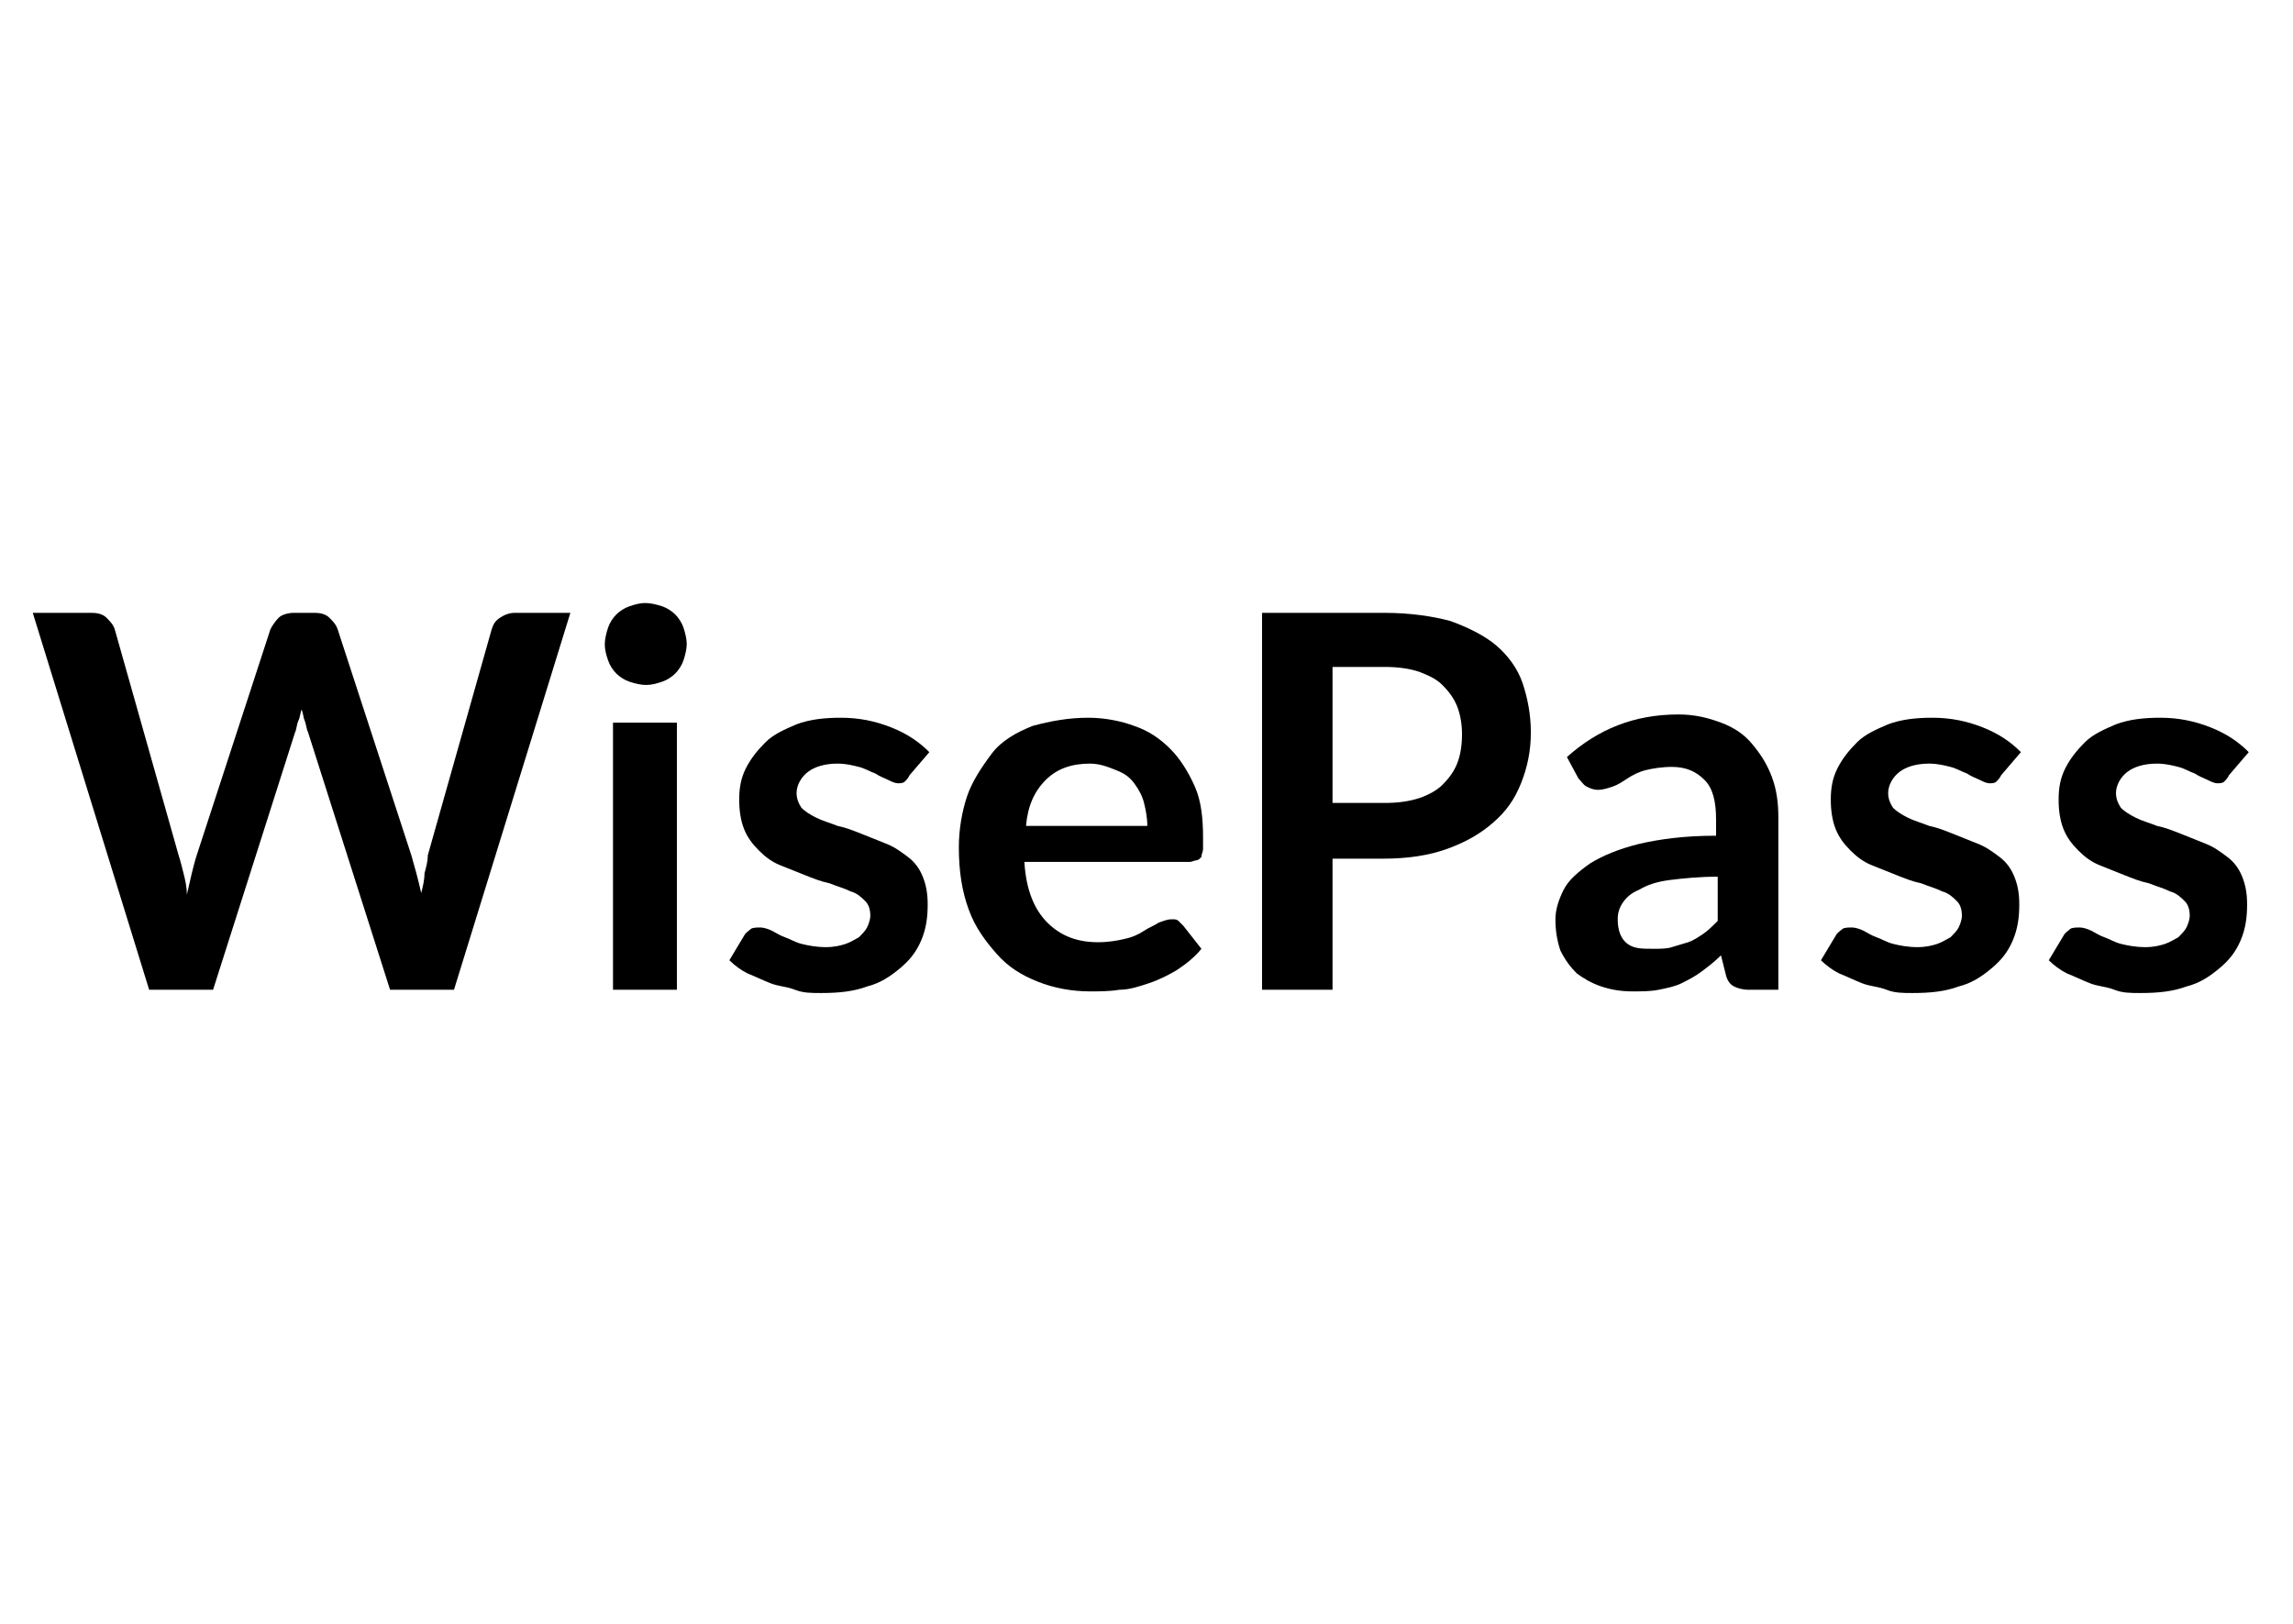 <?xml version="1.0" encoding="utf-8"?>
<!-- Generator: Adobe Illustrator 18.1.0, SVG Export Plug-In . SVG Version: 6.00 Build 0)  -->
<svg version="1.1" id="Layer_1" xmlns="http://www.w3.org/2000/svg" xmlns:xlink="http://www.w3.org/1999/xlink" x="0px" y="0px"
	 viewBox="0 0 139.9 99.1" enable-background="new 0 0 139.9 99.1" xml:space="preserve">
<g>
	<rect x="0" y="0" fill="none" width="139.9" height="99.1"/>
	<g>
		<path d="M2,37.4h3.6c0.4,0,0.7,0.1,0.9,0.3s0.4,0.4,0.5,0.7l3.9,13.8c0.1,0.3,0.2,0.7,0.3,1.1c0.1,0.4,0.2,0.8,0.2,1.3
			c0.1-0.4,0.2-0.9,0.3-1.3c0.1-0.4,0.2-0.8,0.3-1.1l4.5-13.8c0.1-0.2,0.3-0.5,0.5-0.7s0.6-0.3,0.9-0.3h1.3c0.4,0,0.7,0.1,0.9,0.3
			c0.2,0.2,0.4,0.4,0.5,0.7l4.5,13.8c0.2,0.7,0.4,1.4,0.6,2.3c0.1-0.4,0.2-0.8,0.2-1.2c0.1-0.4,0.2-0.7,0.2-1.1l3.9-13.8
			c0.1-0.3,0.2-0.5,0.5-0.7c0.3-0.2,0.6-0.3,0.9-0.3h3.4l-7.1,23h-3.9l-5-15.7c-0.1-0.2-0.1-0.4-0.2-0.7c-0.1-0.2-0.1-0.5-0.2-0.7
			c-0.1,0.3-0.1,0.5-0.2,0.7c-0.1,0.2-0.1,0.5-0.2,0.7L13,60.4H9.1L2,37.4z"/>
		<path d="M41.9,39.3c0,0.3-0.1,0.7-0.2,1s-0.3,0.6-0.5,0.8s-0.5,0.4-0.8,0.5c-0.3,0.1-0.6,0.2-1,0.2c-0.3,0-0.7-0.1-1-0.2
			c-0.3-0.1-0.6-0.3-0.8-0.5s-0.4-0.5-0.5-0.8c-0.1-0.3-0.2-0.6-0.2-1c0-0.3,0.1-0.7,0.2-1c0.1-0.3,0.3-0.6,0.5-0.8s0.5-0.4,0.8-0.5
			s0.6-0.2,1-0.2c0.3,0,0.7,0.1,1,0.2s0.6,0.3,0.8,0.5s0.4,0.5,0.5,0.8S41.9,39,41.9,39.3z M41.3,44.1v16.3h-3.9V44.1H41.3z"/>
		<path d="M55.5,47.3c-0.1,0.2-0.2,0.3-0.3,0.4c-0.1,0.1-0.3,0.1-0.4,0.1c-0.2,0-0.4-0.1-0.6-0.2c-0.2-0.1-0.5-0.2-0.8-0.4
			c-0.3-0.1-0.6-0.3-1-0.4c-0.4-0.1-0.8-0.2-1.3-0.2c-0.8,0-1.4,0.2-1.8,0.5c-0.4,0.3-0.7,0.8-0.7,1.3c0,0.3,0.1,0.6,0.3,0.9
			c0.2,0.2,0.5,0.4,0.9,0.6c0.4,0.2,0.8,0.3,1.3,0.5c0.5,0.1,1,0.3,1.5,0.5c0.5,0.2,1,0.4,1.5,0.6c0.5,0.2,0.9,0.5,1.3,0.8
			c0.4,0.3,0.7,0.7,0.9,1.2c0.2,0.5,0.3,1,0.3,1.7c0,0.8-0.1,1.5-0.4,2.2c-0.3,0.7-0.7,1.2-1.3,1.7c-0.6,0.5-1.2,0.9-2,1.1
			c-0.8,0.3-1.7,0.4-2.8,0.4c-0.6,0-1.1,0-1.6-0.2s-1-0.2-1.5-0.4c-0.5-0.2-0.9-0.4-1.4-0.6c-0.4-0.2-0.8-0.5-1.1-0.8l0.9-1.5
			c0.1-0.2,0.3-0.3,0.4-0.4s0.4-0.1,0.6-0.1c0.2,0,0.5,0.1,0.7,0.2c0.2,0.1,0.5,0.3,0.8,0.4s0.6,0.3,1,0.4c0.4,0.1,0.9,0.2,1.5,0.2
			c0.5,0,0.9-0.1,1.2-0.2c0.3-0.1,0.6-0.3,0.8-0.4c0.2-0.2,0.4-0.4,0.5-0.6c0.1-0.2,0.2-0.5,0.2-0.7c0-0.4-0.1-0.7-0.3-0.9
			c-0.2-0.2-0.5-0.5-0.9-0.6c-0.4-0.2-0.8-0.3-1.3-0.5c-0.5-0.1-1-0.3-1.5-0.5c-0.5-0.2-1-0.4-1.5-0.6c-0.5-0.2-0.9-0.5-1.3-0.9
			c-0.4-0.4-0.7-0.8-0.9-1.3s-0.3-1.1-0.3-1.8c0-0.7,0.1-1.3,0.4-1.9c0.3-0.6,0.7-1.1,1.2-1.6c0.5-0.5,1.2-0.8,1.9-1.1
			c0.8-0.3,1.7-0.4,2.7-0.4c1.1,0,2.1,0.2,3.1,0.6s1.7,0.9,2.3,1.5L55.5,47.3z"/>
		<path d="M66.4,43.8c1,0,2,0.2,2.8,0.5c0.9,0.3,1.6,0.8,2.2,1.4c0.6,0.6,1.1,1.4,1.5,2.3s0.5,2,0.5,3.1c0,0.3,0,0.5,0,0.7
			s-0.1,0.3-0.1,0.5c-0.1,0.1-0.2,0.2-0.3,0.2c-0.1,0-0.3,0.1-0.4,0.1H62.5c0.1,1.7,0.6,2.9,1.4,3.7c0.8,0.8,1.8,1.2,3.1,1.2
			c0.6,0,1.2-0.1,1.6-0.2c0.5-0.1,0.9-0.3,1.2-0.5c0.3-0.2,0.6-0.3,0.9-0.5c0.3-0.1,0.5-0.2,0.8-0.2c0.2,0,0.3,0,0.4,0.1
			c0.1,0.1,0.2,0.2,0.3,0.3l1.1,1.4c-0.4,0.5-0.9,0.9-1.5,1.3c-0.5,0.3-1.1,0.6-1.7,0.8c-0.6,0.2-1.2,0.4-1.8,0.4
			c-0.6,0.1-1.2,0.1-1.8,0.1c-1.1,0-2.2-0.2-3.2-0.6c-1-0.4-1.8-0.9-2.5-1.7s-1.3-1.6-1.7-2.7c-0.4-1.1-0.6-2.3-0.6-3.8
			c0-1.1,0.2-2.2,0.5-3.1s0.9-1.8,1.5-2.6s1.5-1.3,2.5-1.7C64.1,44,65.2,43.8,66.4,43.8z M66.5,46.6c-1.1,0-2,0.3-2.7,1
			s-1.1,1.6-1.2,2.8h7.4c0-0.5-0.1-1-0.2-1.4s-0.3-0.8-0.6-1.2s-0.6-0.6-1.1-0.8S67.1,46.6,66.5,46.6z"/>
		<path d="M81.3,52.3v8.1H77v-23h7.5c1.5,0,2.9,0.2,4,0.5c1.1,0.4,2.1,0.9,2.8,1.5c0.7,0.6,1.3,1.4,1.6,2.3c0.3,0.9,0.5,1.9,0.5,3
			c0,1.1-0.2,2.1-0.6,3.1s-0.9,1.7-1.7,2.4s-1.7,1.2-2.8,1.6c-1.1,0.4-2.4,0.6-3.9,0.6H81.3z M81.3,49h3.2c0.8,0,1.5-0.1,2.1-0.3
			c0.6-0.2,1.1-0.5,1.4-0.8c0.4-0.4,0.7-0.8,0.9-1.3s0.3-1.1,0.3-1.8c0-0.6-0.1-1.2-0.3-1.7s-0.5-0.9-0.9-1.3s-0.9-0.6-1.4-0.8
			c-0.6-0.2-1.3-0.3-2.1-0.3h-3.2V49z"/>
		<path d="M108.5,60.4h-1.8c-0.4,0-0.7-0.1-0.9-0.2s-0.4-0.3-0.5-0.7l-0.3-1.2c-0.4,0.4-0.8,0.7-1.2,1c-0.4,0.3-0.8,0.5-1.2,0.7
			c-0.4,0.2-0.9,0.3-1.4,0.4c-0.5,0.1-1,0.1-1.6,0.1c-0.7,0-1.3-0.1-1.9-0.3c-0.6-0.2-1.1-0.5-1.5-0.8c-0.4-0.4-0.7-0.8-1-1.4
			c-0.2-0.6-0.3-1.2-0.3-1.9c0-0.6,0.2-1.2,0.5-1.8s0.9-1.1,1.6-1.6c0.8-0.5,1.8-0.9,3-1.2c1.3-0.3,2.8-0.5,4.7-0.5v-1
			c0-1.1-0.2-1.9-0.7-2.4s-1.1-0.8-2-0.8c-0.6,0-1.2,0.1-1.6,0.2c-0.4,0.1-0.8,0.3-1.1,0.5s-0.6,0.4-0.9,0.5
			c-0.3,0.1-0.6,0.2-0.9,0.2c-0.3,0-0.5-0.1-0.7-0.2c-0.2-0.1-0.3-0.3-0.5-0.5l-0.7-1.3c1.9-1.7,4.1-2.6,6.8-2.6
			c1,0,1.8,0.2,2.6,0.5s1.4,0.7,1.9,1.3c0.5,0.6,0.9,1.2,1.2,2s0.4,1.6,0.4,2.5V60.4z M100.9,57.9c0.4,0,0.8,0,1.1-0.1
			c0.3-0.1,0.7-0.2,1-0.3c0.3-0.1,0.6-0.3,0.9-0.5c0.3-0.2,0.6-0.5,0.9-0.8v-2.7c-1.1,0-2.1,0.1-2.9,0.2c-0.8,0.1-1.4,0.3-1.9,0.6
			c-0.5,0.2-0.8,0.5-1,0.8c-0.2,0.3-0.3,0.6-0.3,1c0,0.7,0.2,1.2,0.6,1.5S100.2,57.9,100.9,57.9z"/>
		<path d="M122.1,47.3c-0.1,0.2-0.2,0.3-0.3,0.4c-0.1,0.1-0.3,0.1-0.4,0.1c-0.2,0-0.4-0.1-0.6-0.2c-0.2-0.1-0.5-0.2-0.8-0.4
			c-0.3-0.1-0.6-0.3-1-0.4c-0.4-0.1-0.8-0.2-1.3-0.2c-0.8,0-1.4,0.2-1.8,0.5c-0.4,0.3-0.7,0.8-0.7,1.3c0,0.3,0.1,0.6,0.3,0.9
			c0.2,0.2,0.5,0.4,0.9,0.6c0.4,0.2,0.8,0.3,1.3,0.5c0.5,0.1,1,0.3,1.5,0.5c0.5,0.2,1,0.4,1.5,0.6c0.5,0.2,0.9,0.5,1.3,0.8
			c0.4,0.3,0.7,0.7,0.9,1.2c0.2,0.5,0.3,1,0.3,1.7c0,0.8-0.1,1.5-0.4,2.2c-0.3,0.7-0.7,1.2-1.3,1.7c-0.6,0.5-1.2,0.9-2,1.1
			c-0.8,0.3-1.7,0.4-2.8,0.4c-0.6,0-1.1,0-1.6-0.2s-1-0.2-1.5-0.4c-0.5-0.2-0.9-0.4-1.4-0.6c-0.4-0.2-0.8-0.5-1.1-0.8l0.9-1.5
			c0.1-0.2,0.3-0.3,0.4-0.4s0.4-0.1,0.6-0.1c0.2,0,0.5,0.1,0.7,0.2c0.2,0.1,0.5,0.3,0.8,0.4s0.6,0.3,1,0.4c0.4,0.1,0.9,0.2,1.5,0.2
			c0.5,0,0.9-0.1,1.2-0.2c0.3-0.1,0.6-0.3,0.8-0.4c0.2-0.2,0.4-0.4,0.5-0.6c0.1-0.2,0.2-0.5,0.2-0.7c0-0.4-0.1-0.7-0.3-0.9
			c-0.2-0.2-0.5-0.5-0.9-0.6c-0.4-0.2-0.8-0.3-1.3-0.5c-0.5-0.1-1-0.3-1.5-0.5c-0.5-0.2-1-0.4-1.5-0.6c-0.5-0.2-0.9-0.5-1.3-0.9
			c-0.4-0.4-0.7-0.8-0.9-1.3s-0.3-1.1-0.3-1.8c0-0.7,0.1-1.3,0.4-1.9c0.3-0.6,0.7-1.1,1.2-1.6c0.5-0.5,1.2-0.8,1.9-1.1
			c0.8-0.3,1.7-0.4,2.7-0.4c1.1,0,2.1,0.2,3.1,0.6s1.7,0.9,2.3,1.5L122.1,47.3z"/>
		<path d="M136,47.3c-0.1,0.2-0.2,0.3-0.3,0.4c-0.1,0.1-0.3,0.1-0.4,0.1c-0.2,0-0.4-0.1-0.6-0.2c-0.2-0.1-0.5-0.2-0.8-0.4
			c-0.3-0.1-0.6-0.3-1-0.4c-0.4-0.1-0.8-0.2-1.3-0.2c-0.8,0-1.4,0.2-1.8,0.5c-0.4,0.3-0.7,0.8-0.7,1.3c0,0.3,0.1,0.6,0.3,0.9
			c0.2,0.2,0.5,0.4,0.9,0.6c0.4,0.2,0.8,0.3,1.3,0.5c0.5,0.1,1,0.3,1.5,0.5c0.5,0.2,1,0.4,1.5,0.6c0.5,0.2,0.9,0.5,1.3,0.8
			c0.4,0.3,0.7,0.7,0.9,1.2c0.2,0.5,0.3,1,0.3,1.7c0,0.8-0.1,1.5-0.4,2.2c-0.3,0.7-0.7,1.2-1.3,1.7c-0.6,0.5-1.2,0.9-2,1.1
			c-0.8,0.3-1.7,0.4-2.8,0.4c-0.6,0-1.1,0-1.6-0.2s-1-0.2-1.5-0.4c-0.5-0.2-0.9-0.4-1.4-0.6c-0.4-0.2-0.8-0.5-1.1-0.8l0.9-1.5
			c0.1-0.2,0.3-0.3,0.4-0.4s0.4-0.1,0.6-0.1c0.2,0,0.5,0.1,0.7,0.2c0.2,0.1,0.5,0.3,0.8,0.4s0.6,0.3,1,0.4c0.4,0.1,0.9,0.2,1.5,0.2
			c0.5,0,0.9-0.1,1.2-0.2c0.3-0.1,0.6-0.3,0.8-0.4c0.2-0.2,0.4-0.4,0.5-0.6c0.1-0.2,0.2-0.5,0.2-0.7c0-0.4-0.1-0.7-0.3-0.9
			c-0.2-0.2-0.5-0.5-0.9-0.6c-0.4-0.2-0.8-0.3-1.3-0.5c-0.5-0.1-1-0.3-1.5-0.5c-0.5-0.2-1-0.4-1.5-0.6c-0.5-0.2-0.9-0.5-1.3-0.9
			c-0.4-0.4-0.7-0.8-0.9-1.3s-0.3-1.1-0.3-1.8c0-0.7,0.1-1.3,0.4-1.9c0.3-0.6,0.7-1.1,1.2-1.6c0.5-0.5,1.2-0.8,1.9-1.1
			c0.8-0.3,1.7-0.4,2.7-0.4c1.1,0,2.1,0.2,3.1,0.6s1.7,0.9,2.3,1.5L136,47.3z"/>
	</g>
</g>
<g>
</g>
<g>
</g>
<g>
</g>
<g>
</g>
<g>
</g>
<g>
</g>
<g>
</g>
<g>
</g>
<g>
</g>
<g>
</g>
<g>
</g>
<g>
</g>
<g>
</g>
<g>
</g>
<g>
</g>
</svg>
